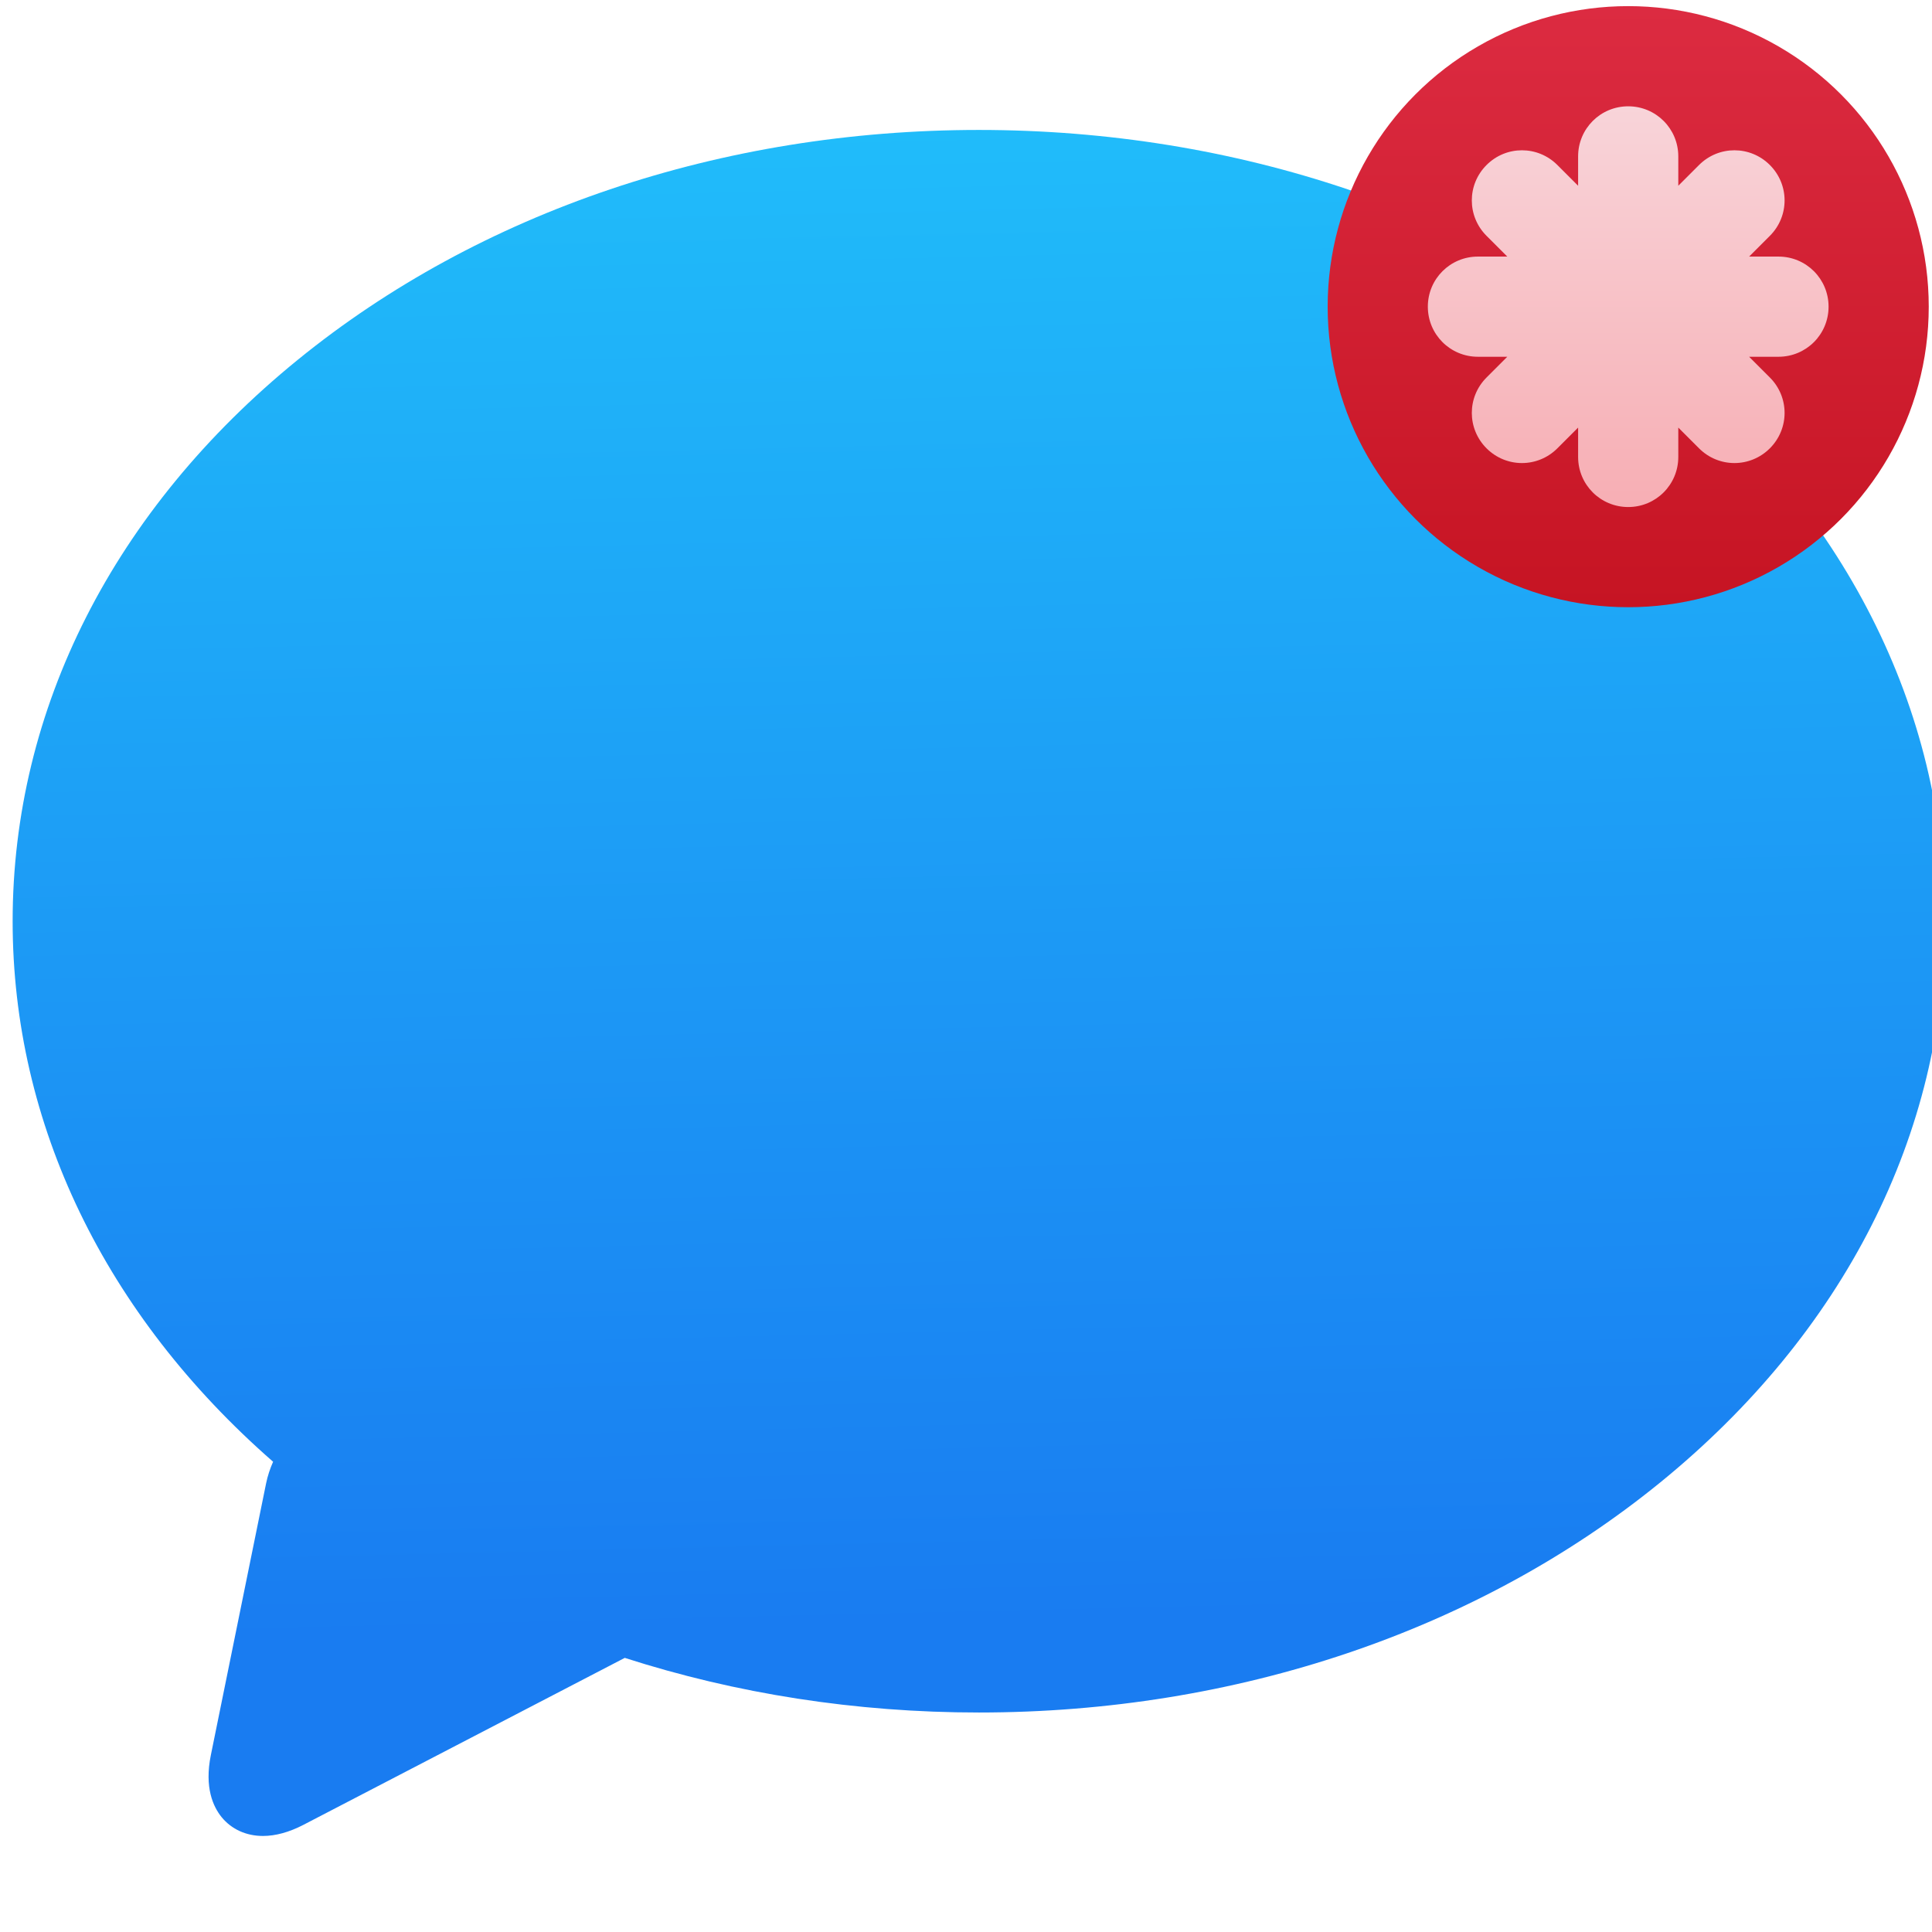 <svg xmlns="http://www.w3.org/2000/svg" xmlns:osb="http://www.openswatchbook.org/uri/2009/osb" xmlns:svg="http://www.w3.org/2000/svg" xmlns:xlink="http://www.w3.org/1999/xlink" id="svg5453" width="48" height="48" version="1.1"><defs id="defs5455"><linearGradient id="linearGradient4511"><stop id="stop4513" offset="0" stop-color="#f7aeb4" stop-opacity="1"/><stop id="stop4515" offset="1" stop-color="#f8d4d9" stop-opacity="1"/></linearGradient><linearGradient id="linearGradient4143"><stop id="stop4145" offset="0" stop-color="#197cf1" stop-opacity="1"/><stop id="stop4147" offset="1" stop-color="#20bcfa" stop-opacity="1"/></linearGradient><linearGradient id="linearGradient4435"><stop id="stop4437" offset="0" stop-color="#c61423" stop-opacity="1"/><stop id="stop4439" offset="1" stop-color="#dc2b41" stop-opacity="1"/></linearGradient><linearGradient id="linearGradient4374" x1="401.571" x2="401.571" y1="515.798" y2="509.798" gradientTransform="translate(25,-6)" gradientUnits="userSpaceOnUse" xlink:href="#linearGradient4435"/><linearGradient id="linearGradient4509" x1="41" x2="41" y1="9" y2="5" gradientTransform="translate(384.571,499.798)" gradientUnits="userSpaceOnUse" xlink:href="#linearGradient4511"/><linearGradient id="linearGradient4207" osb:paint="gradient"><stop id="stop3371" offset="0" stop-color="#3498db" stop-opacity="1"/><stop id="stop3373" offset="1" stop-color="#3498db" stop-opacity="0"/></linearGradient><linearGradient id="linearGradient4182" x1="374.359" x2="373.571" y1="541.336" y2="507.798" gradientTransform="matrix(1.179,0,0,1.179,-99.539,-87.835)" gradientUnits="userSpaceOnUse" xlink:href="#linearGradient4143"/></defs><g id="layer1" transform="translate(-384.571,-499.798)"><g id="layer1-29" transform="matrix(1.153,0,0,1.153,-41.64,-80.805)"><g id="layer1-2" transform="translate(0.8,-4.2)"><g id="g4275" transform="matrix(0.814,0,0,0.814,112.586,94.677)"><path id="path3" fill="url(#linearGradient4182)" fill-opacity="1" d="m 358.771,516.998 c -4.823,-3.925 -11.228,-6.087 -18.033,-6.087 -6.806,0 -13.21,2.162 -18.033,6.087 -4.865,3.959 -7.545,9.236 -7.545,14.859 0,5.366 2.442,10.417 6.895,14.309 -0.08,0.181 -0.144,0.371 -0.185,0.57 l -1.463,7.196 c -0.174,0.855 0.06,1.365 0.286,1.643 0.262,0.32 0.65,0.497 1.093,0.497 l 0,0 c 0.335,0 0.694,-0.099 1.069,-0.293 l 8.509,-4.421 c 2.946,0.948 6.113,1.446 9.373,1.446 6.806,0 13.21,-2.162 18.034,-6.087 4.865,-3.959 7.545,-9.236 7.545,-14.859 0,-5.623 -2.679,-10.9 -7.545,-14.859 z"/></g></g></g><g id="g4274" transform="matrix(2.489,0,0,2.489,-634.223,-754.003)"><ellipse id="path4291" cx="425.571" cy="506.798" fill="url(#linearGradient4374)" fill-opacity="1" stroke="none" stroke-opacity="1" opacity="1" rx="3" ry="3"/><path id="path4482" fill="url(#linearGradient4509)" fill-opacity="1" stroke="none" stroke-opacity="1" d="m 425.571,504.798 c -0.277,0 -0.5,0.223 -0.5,0.5 l 0,0.293 -0.207,-0.207 c -0.196,-0.196 -0.511,-0.196 -0.707,0 -0.196,0.196 -0.196,0.511 0,0.707 l 0.207,0.207 -0.293,0 c -0.277,0 -0.5,0.223 -0.5,0.5 0,0.277 0.223,0.5 0.5,0.5 l 0.293,0 -0.207,0.207 c -0.196,0.196 -0.196,0.511 0,0.707 0.196,0.196 0.511,0.196 0.707,0 l 0.207,-0.207 0,0.293 c 0,0.277 0.223,0.5 0.5,0.5 0.277,0 0.5,-0.223 0.5,-0.5 l 0,-0.293 0.207,0.207 c 0.196,0.196 0.511,0.196 0.707,0 0.196,-0.196 0.196,-0.511 0,-0.707 l -0.207,-0.207 0.293,0 c 0.277,0 0.5,-0.223 0.5,-0.5 0,-0.277 -0.223,-0.5 -0.5,-0.5 l -0.293,0 0.207,-0.207 c 0.196,-0.196 0.196,-0.511 0,-0.707 -0.196,-0.196 -0.511,-0.196 -0.707,0 l -0.207,0.207 0,-0.293 c 0,-0.277 -0.223,-0.5 -0.5,-0.5 z" opacity="1"/></g></g></svg>